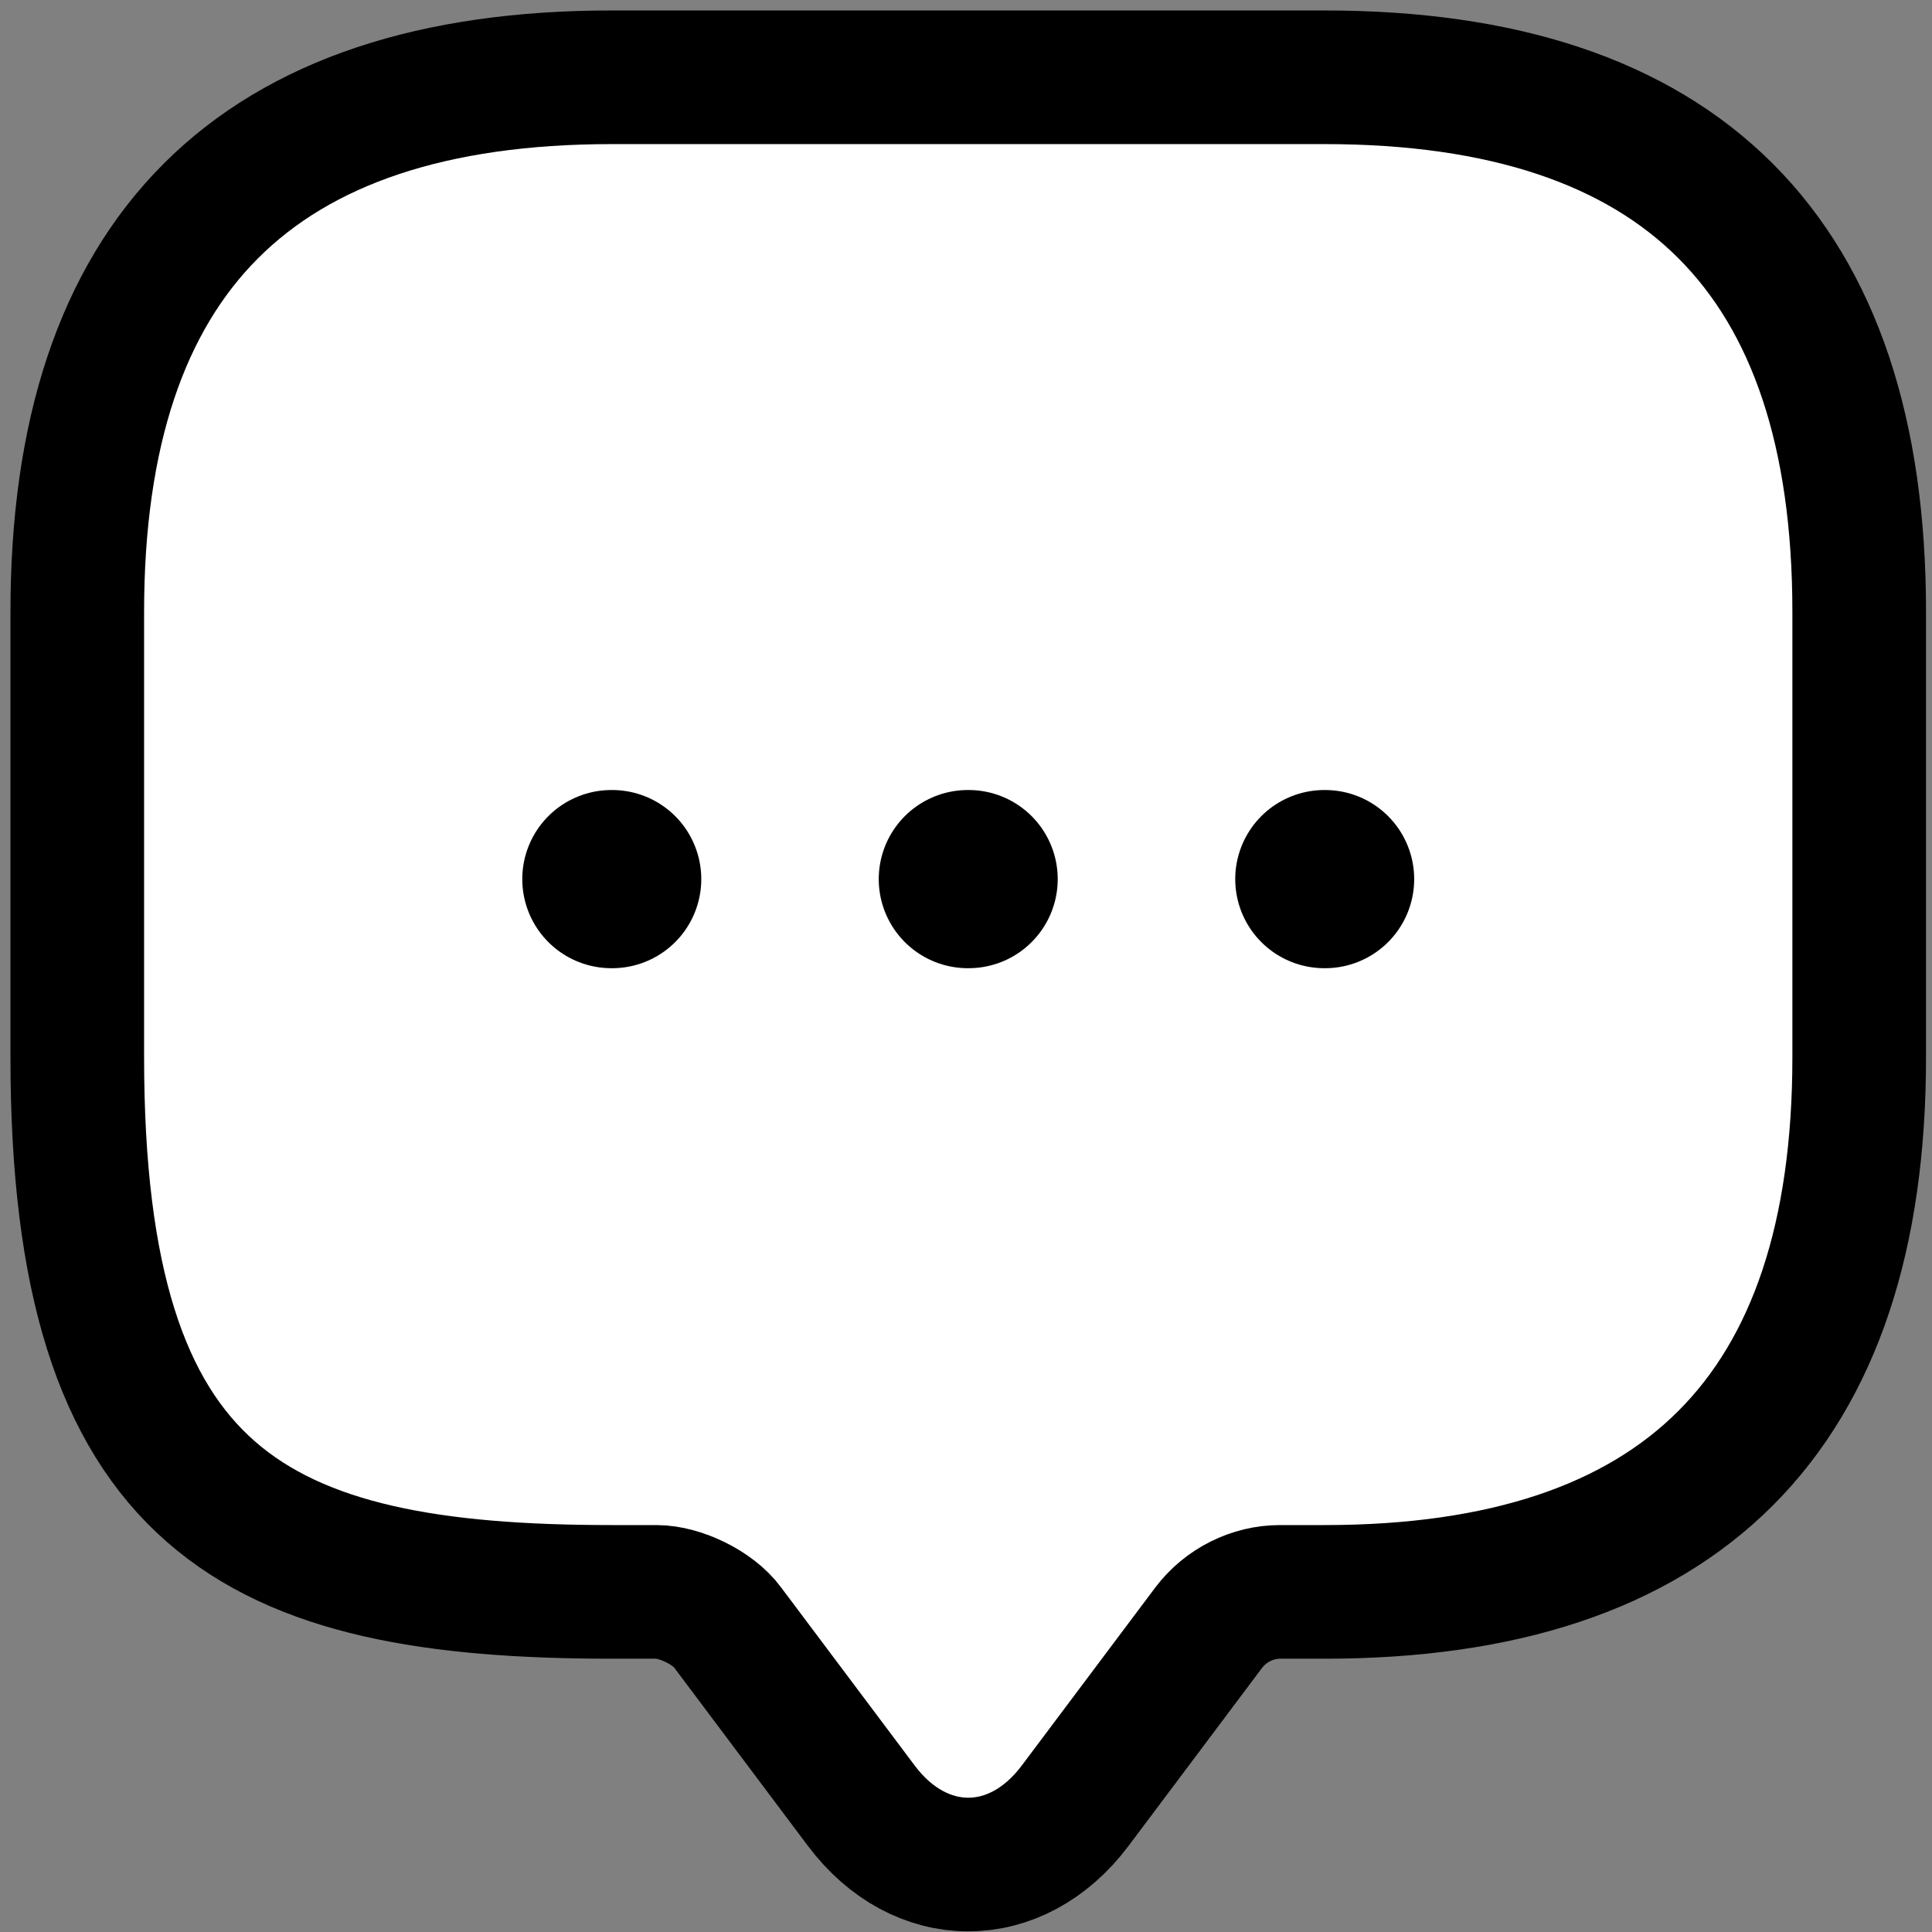 <svg width="75" height="75" viewBox="0 0 75 75" fill="none" xmlns="http://www.w3.org/2000/svg">
<rect x="0" y="0" width="75" height="75" fill="#808080" stroke="none"/>
<path d="M25.481 61.797H23.752C9.917 61.797 3 58.339 3 41.045V23.752C3 9.917 9.917 3 23.752 3H51.422C65.256 3 72.174 9.917 72.174 23.752V41.045C72.174 54.88 65.256 61.797 51.422 61.797H49.692C48.62 61.797 47.582 62.316 46.925 63.181L41.737 70.098C39.455 73.142 35.719 73.142 33.436 70.098L28.248 63.181C27.695 62.42 26.415 61.797 25.481 61.797Z" fill="white" stroke="black" stroke-width="5.188" stroke-miterlimit="10" stroke-linecap="round" stroke-linejoin="round"/>
<path d="M51.41 34.127H51.44Z" fill="white"/>
<path d="M51.41 34.127H51.44" stroke="black" stroke-width="6.917" stroke-linecap="round" stroke-linejoin="round"/>
<path d="M37.571 34.127H37.602Z" fill="white"/>
<path d="M37.571 34.127H37.602" stroke="black" stroke-width="6.917" stroke-linecap="round" stroke-linejoin="round"/>
<path d="M23.733 34.127H23.765Z" fill="white"/>
<path d="M23.733 34.127H23.765" stroke="black" stroke-width="6.917" stroke-linecap="round" stroke-linejoin="round"/>
</svg>
